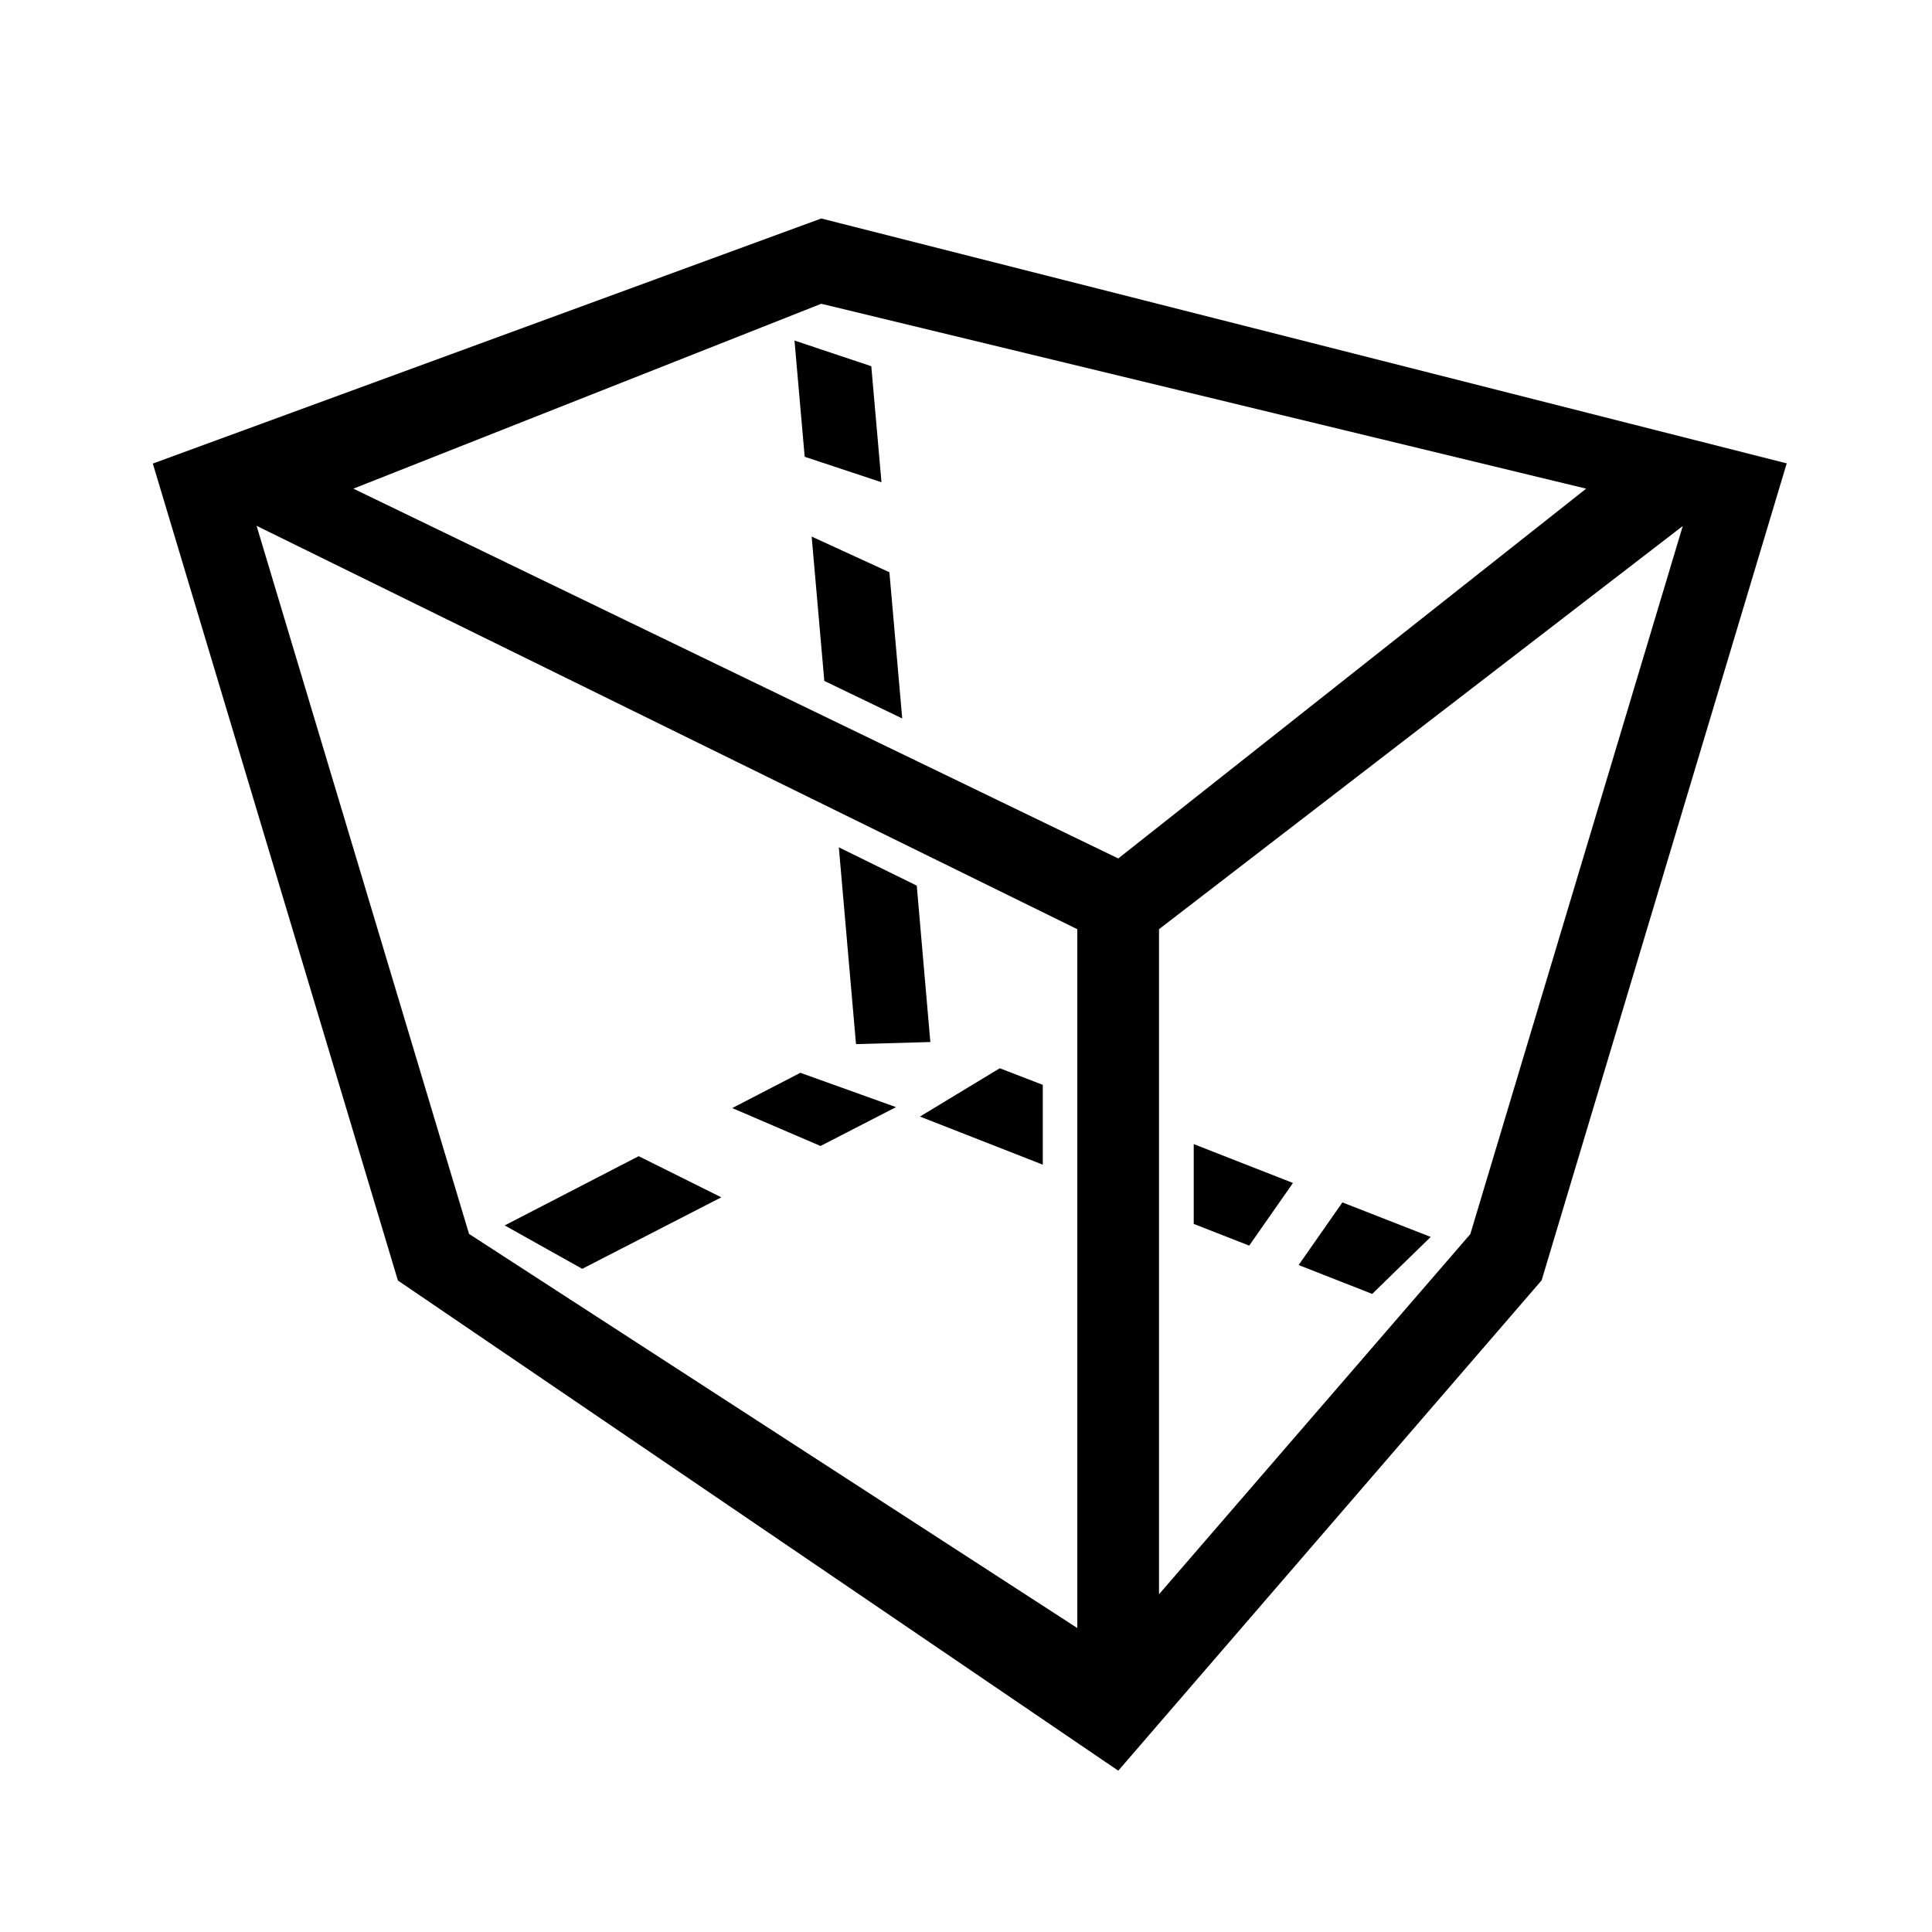 <?xml version="1.0" encoding="utf-8"?>
<!-- Generator: Adobe Illustrator 19.0.0, SVG Export Plug-In . SVG Version: 6.00 Build 0)  -->
<svg version="1.1" xmlns="http://www.w3.org/2000/svg" xmlns:xlink="http://www.w3.org/1999/xlink" x="0px" y="0px"
	 viewBox="0 0 1024 1024" style="enable-background:new 0 0 1024 1024;" xml:space="preserve">
<g id="_x30_">
</g>
<g id="_x33_">
	<g id="LINE_49_">
		<g id="XMLID_1_">
			<g>
				<polygon points="758.3,655.6 727.3,685.8 688.3,670.5 711.5,637.3 				"/>
				<polygon points="685.3,627 662.1,660.2 632.7,648.7 632.7,606.4 				"/>
				<polygon points="552.7,575 552.7,617.3 487.6,591.8 529.9,566.2 				"/>
				<polygon points="382.3,634.6 308.6,672.5 267.5,649.5 338.5,612.8 				"/>
				<polygon points="474.9,586.8 434.9,607.4 388.1,587.3 424.2,568.6 				"/>
				<polygon points="485.9,469.4 493.1,552.3 453.7,553.4 444.6,449.1 				"/>
				<polygon points="471.4,303.3 478.2,380.8 436.9,360.9 430.2,284.4 				"/>
				<polygon points="461.8,194.1 467.2,255.6 426.5,242.1 421.1,180.5 				"/>
				<path d="M947,245.6l-129.9,433L592.7,938.5L210.9,678.7l-129.9-433l354.3-129.9L947,245.6z M779.3,654.1l112.6-375.3
					L614.3,492.5V845L779.3,654.1z M592.7,455l248-196l-405.4-98l-248,98L592.7,455z M571,862.9V492.5l-435-213.8l112.6,375.3
					L571,862.9z"/>
			</g>
			<g>
			</g>
		</g>
	</g>
</g>
<g id="_x36_">
</g>
</svg>
